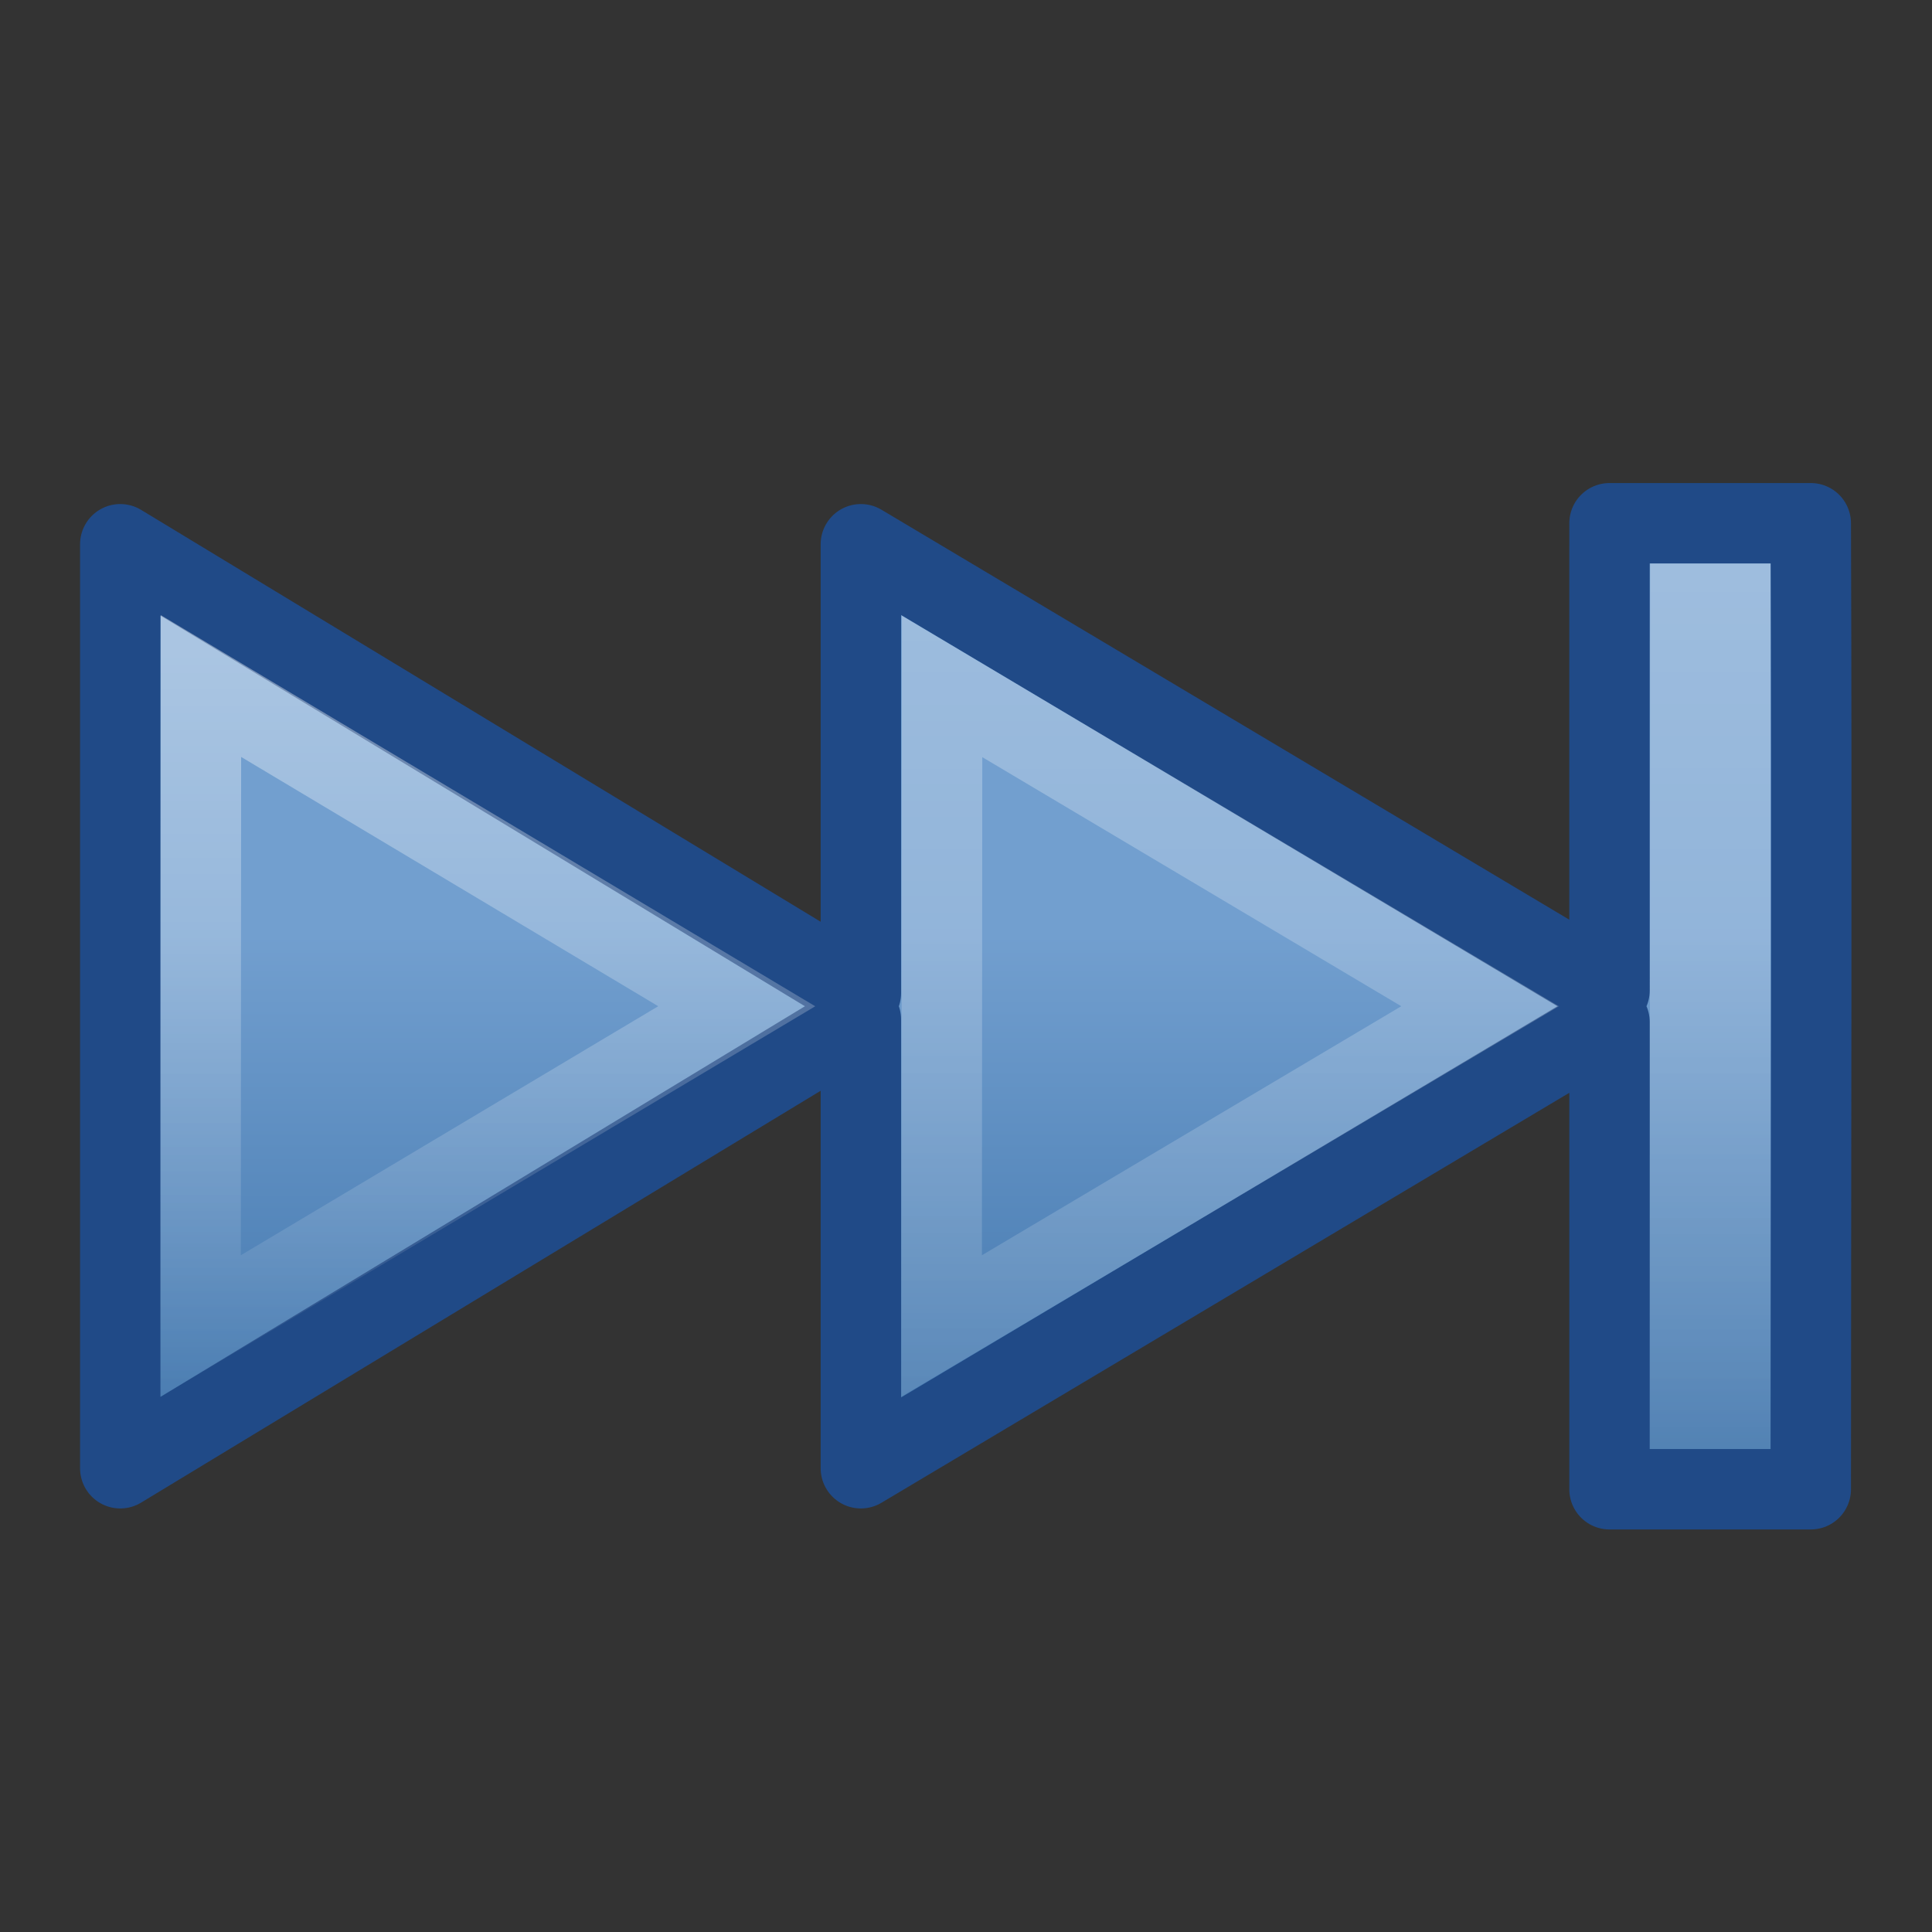 <?xml version="1.0" encoding="UTF-8" standalone="no"?>
<!-- Created with Inkscape (http://www.inkscape.org/) -->
<svg
   xmlns:dc="http://purl.org/dc/elements/1.1/"
   xmlns:cc="http://creativecommons.org/ns#"
   xmlns:rdf="http://www.w3.org/1999/02/22-rdf-syntax-ns#"
   xmlns:svg="http://www.w3.org/2000/svg"
   xmlns="http://www.w3.org/2000/svg"
   xmlns:xlink="http://www.w3.org/1999/xlink"
   xmlns:sodipodi="http://sodipodi.sourceforge.net/DTD/sodipodi-0.dtd"
   xmlns:inkscape="http://www.inkscape.org/namespaces/inkscape"
   width="24"
   height="24"
   id="svg2402"
   sodipodi:version="0.32"
   inkscape:version="0.46"
   version="1.0"
   sodipodi:docname="media-skip-forward.svg"
   inkscape:output_extension="org.inkscape.output.svg.inkscape">
  <rect width="100%" height="100%" fill="#333333" stroke="none"/>
  <defs
     id="defs2404">
    <linearGradient
       id="linearGradient5106">
      <stop
         id="stop5108"
         offset="0"
         style="stop-color:#729fcf;stop-opacity:1;" />
      <stop
         id="stop5110"
         offset="1"
         style="stop-color:#386ea6;stop-opacity:1;" />
    </linearGradient>
    <linearGradient
       inkscape:collect="always"
       xlink:href="#linearGradient5106"
       id="linearGradient3328"
       gradientUnits="userSpaceOnUse"
       gradientTransform="matrix(0.514,0,0,-0.522,-1.846,25.023)"
       x1="16.081"
       y1="25.693"
       x2="16.081"
       y2="11.542" />
    <linearGradient
       inkscape:collect="always"
       xlink:href="#linearGradient4222"
       id="linearGradient3203"
       gradientUnits="userSpaceOnUse"
       gradientTransform="matrix(-0.514,0,0,0.522,24.325,-3.4536111e-2)"
       x1="20.622"
       y1="5.226"
       x2="20.622"
       y2="44.056" />
    <linearGradient
       inkscape:collect="always"
       xlink:href="#linearGradient4222"
       id="linearGradient3199"
       gradientUnits="userSpaceOnUse"
       gradientTransform="matrix(-0.514,0,0,0.522,24.325,-3.4536111e-2)"
       x1="20.622"
       y1="15.425"
       x2="20.622"
       y2="34.889" />
    <linearGradient
       id="linearGradient4222"
       inkscape:collect="always">
      <stop
         id="stop4224"
         offset="0"
         style="stop-color:#ffffff;stop-opacity:1;" />
      <stop
         id="stop4226"
         offset="1"
         style="stop-color:#ffffff;stop-opacity:0;" />
    </linearGradient>
    <linearGradient
       inkscape:collect="always"
       xlink:href="#linearGradient4222"
       id="linearGradient3201"
       gradientUnits="userSpaceOnUse"
       gradientTransform="matrix(-0.48,0,0,0.524,24.153,-7.4908699e-2)"
       x1="20.622"
       y1="5.226"
       x2="20.622"
       y2="44.056" />
  </defs>
  <sodipodi:namedview
     id="base"
     pagecolor="#ffffff"
     bordercolor="#666666"
     borderopacity="1.0"
     inkscape:pageopacity="0.0"
     inkscape:pageshadow="2"
     inkscape:zoom="11.197802"
     inkscape:cx="16"
     inkscape:cy="16"
     inkscape:current-layer="layer1"
     showgrid="true"
     inkscape:grid-bbox="true"
     inkscape:document-units="px"
     inkscape:window-width="640"
     inkscape:window-height="720"
     inkscape:window-x="0"
     inkscape:window-y="91" />
  <g
     id="layer1"
     inkscape:label="Layer 1"
     inkscape:groupmode="layer">
    <path
       style="fill:url(#linearGradient3328);fill-opacity:1;fill-rule:evenodd;stroke:#204a87;stroke-width:0.999;stroke-linecap:square;stroke-linejoin:round;stroke-miterlimit:4;stroke-dasharray:none;stroke-dashoffset:0.7;stroke-opacity:1"
       d="M 22.494,6.5 C 22.508,10.345 22.495,14.548 22.494,18.5 L 19.994,18.5 L 19.994,12.696 L 10.694,18.239 L 10.694,12.663 L 1.494,18.239 L 1.494,6.761 L 10.694,12.337 L 10.694,6.761 L 19.994,12.304 C 19.993,10.441 19.994,8.242 19.994,6.5 L 22.494,6.5 z"
       id="path2339"
       sodipodi:nodetypes="ccccccccccccc" />
    <path
       style="opacity:0.4;fill:none;fill-opacity:1;fill-rule:evenodd;stroke:url(#linearGradient3203);stroke-width:1;stroke-linecap:square;stroke-linejoin:miter;stroke-miterlimit:4;stroke-dasharray:none;stroke-dashoffset:0.7;stroke-opacity:1"
       d="M 11.697,16.472 L 11.703,8.527 L 18.386,12.5 L 11.697,16.472 z"
       id="path3192" />
    <path
       style="opacity:0.4;fill:none;fill-opacity:1;fill-rule:evenodd;stroke:url(#linearGradient3199);stroke-width:1;stroke-linecap:square;stroke-linejoin:miter;stroke-miterlimit:4;stroke-dasharray:none;stroke-dashoffset:0.7;stroke-opacity:1"
       d="M 2.491,16.474 L 2.496,8.522 L 9.152,12.5 L 2.491,16.474 z"
       id="path3190" />
    <path
       style="opacity:0.4;fill:none;fill-opacity:1;fill-rule:evenodd;stroke:url(#linearGradient3201);stroke-width:0.968;stroke-linecap:square;stroke-linejoin:miter;stroke-miterlimit:4;stroke-dasharray:none;stroke-dashoffset:0.7;stroke-opacity:1"
       d="M 20.982,7.484 L 21.51,7.484 L 21.51,17.516 L 20.978,17.516 L 20.982,7.484 z"
       id="path2343" />
  </g>
</svg>
